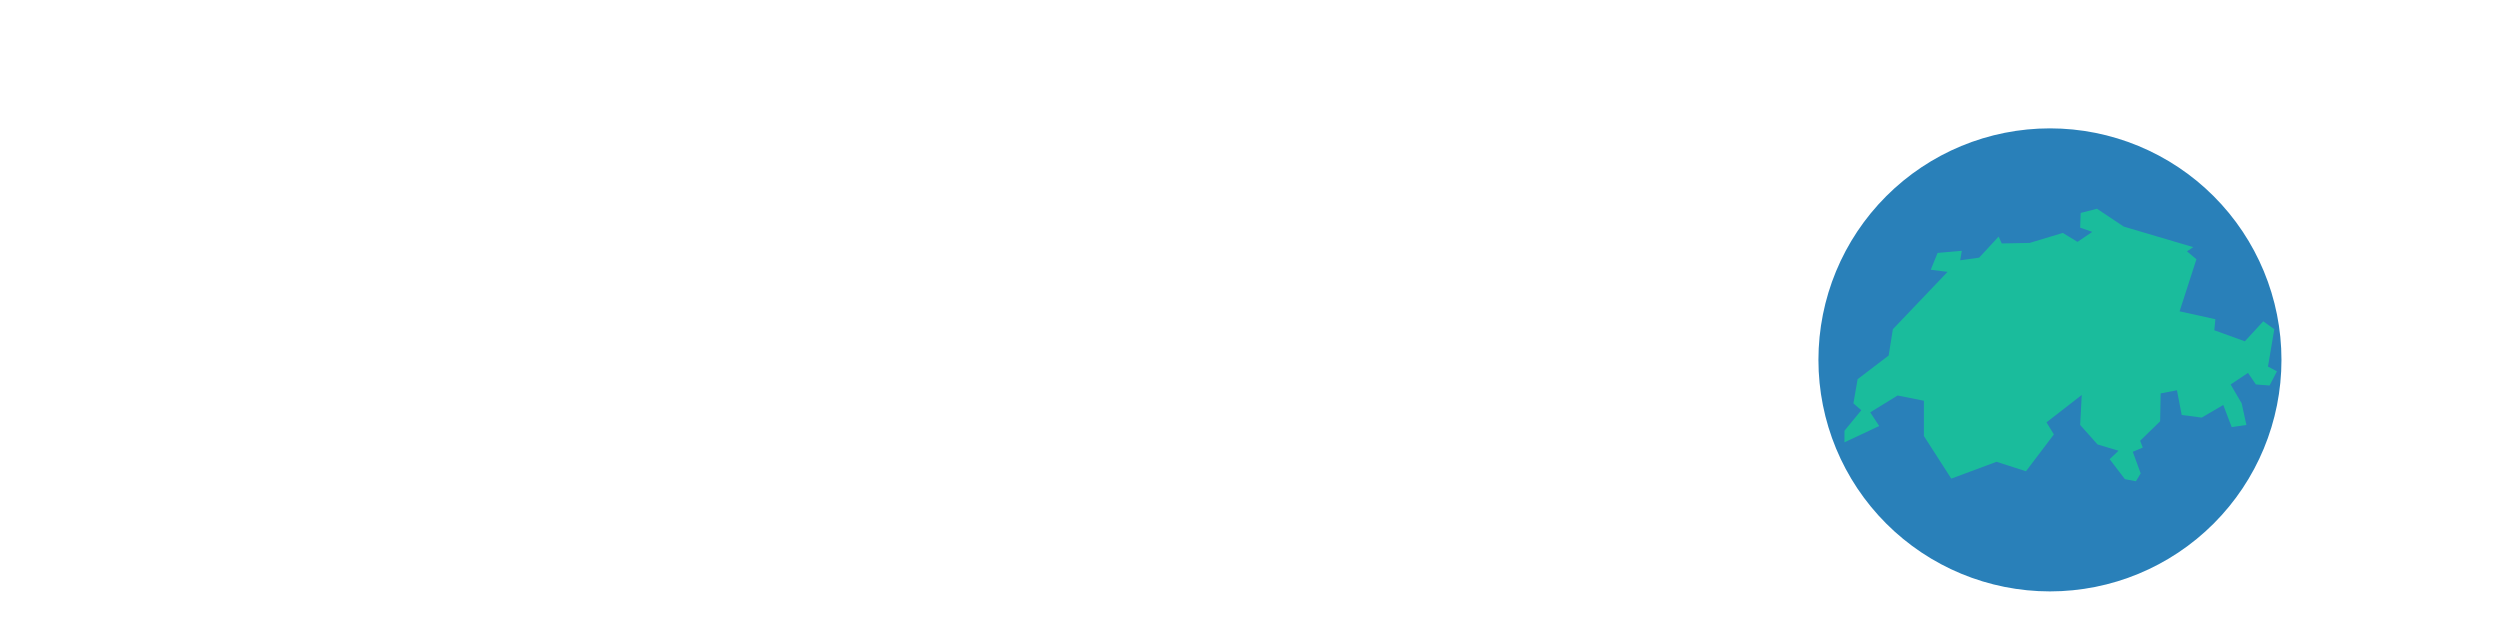 <?xml version="1.0" encoding="UTF-8" standalone="no"?>
<!-- Created with Inkscape (http://www.inkscape.org/) -->

<svg
   xmlns:dc="http://purl.org/dc/elements/1.1/"
   xmlns:cc="http://creativecommons.org/ns#"
   xmlns:rdf="http://www.w3.org/1999/02/22-rdf-syntax-ns#"
   xmlns:svg="http://www.w3.org/2000/svg"
   xmlns="http://www.w3.org/2000/svg"
   xmlns:sodipodi="http://sodipodi.sourceforge.net/DTD/sodipodi-0.dtd"
   xmlns:inkscape="http://www.inkscape.org/namespaces/inkscape"
   width="1200"
   height="300"
   id="svg2"
   version="1.1"
   inkscape:version="0.48.4 r9939"
   sodipodi:docname="switzerland.svg">
  <defs
     id="defs4">
    <clipPath
       clipPathUnits="userSpaceOnUse"
       id="clipPath3045">
      <rect
         style="color:#000000;fill:#4d4d4d;fill-opacity:1;fill-rule:nonzero;stroke:none;marker:none;visibility:visible;display:inline;overflow:visible;enable-background:accumulate"
         id="rect3047"
         width="87.163"
         height="8.223"
         x="624.829"
         y="-129.644"
         rx="5.484"
         ry="3.411"
         transform="matrix(0.977,0.213,-0.213,0.977,0,0)" />
    </clipPath>
    <clipPath
       clipPathUnits="userSpaceOnUse"
       id="clipPath3025">
      <rect
         clip-path="none"
         rx="10.808"
         ry="17.332"
         transform="matrix(0.986,0.165,-0.273,0.962,0,0)"
         y="-28.892"
         x="579.91"
         height="176.477"
         width="127.181"
         id="rect3028"
         style="color:#000000;fill:#1a1a1a;fill-opacity:1;fill-rule:nonzero;stroke:none;marker:none;visibility:visible;display:inline;overflow:visible;enable-background:accumulate" />
    </clipPath>
    <clipPath
       clipPathUnits="userSpaceOnUse"
       id="clipPath3055">
      <path
         sodipodi:type="arc"
         style="color:#000000;fill:#999999;fill-opacity:1;fill-rule:nonzero;stroke:none;marker:none;visibility:visible;display:inline;overflow:visible;enable-background:accumulate"
         id="path3057"
         sodipodi:cx="-79.64286"
         sodipodi:cy="79.10714"
         sodipodi:rx="13.571428"
         sodipodi:ry="6.25"
         d="m -66.071,79.107 a 13.571,6.25 0 1 1 -27.143,0 13.571,6.25 0 1 1 27.143,0 z"
         transform="matrix(1.244,0.192,-0.115,0.819,737.655,62.887)" />
    </clipPath>
    <clipPath
       clipPathUnits="userSpaceOnUse"
       id="clipPath3076">
      <path
         inkscape:connector-curvature="0"
         id="path3078"
         d="m 688.842,82.569 -8.909,4.098 -9.973,19.97 11.894,5.323 10.009,-21.065 z"
         style="fill:#4d4d4d;fill-opacity:1;stroke:none" />
    </clipPath>
    <clipPath
       clipPathUnits="userSpaceOnUse"
       id="clipPath3061">
      <g
         id="g3063">
        <path
           sodipodi:type="arc"
           style="color:#000000;fill:#4d4d4d;fill-opacity:1;fill-rule:nonzero;stroke:none;marker:none;visibility:visible;display:inline;overflow:visible;enable-background:accumulate"
           id="path3065"
           sodipodi:cx="32.142857"
           sodipodi:cy="180.71428"
           sodipodi:rx="6.4285712"
           sodipodi:ry="7.5"
           d="m 38.571,180.714 a 6.429,7.5 0 1 1 -12.857,0 6.429,7.5 0 1 1 12.857,0 z"
           transform="matrix(1.258,0,0,1.317,515.472,30.26)" />
        <path
           sodipodi:type="arc"
           style="color:#000000;fill:#4d4d4d;fill-opacity:1;fill-rule:nonzero;stroke:none;marker:none;visibility:visible;display:inline;overflow:visible;enable-background:accumulate"
           id="path3067"
           sodipodi:cx="32.142857"
           sodipodi:cy="180.71428"
           sodipodi:rx="6.4285712"
           sodipodi:ry="7.5"
           d="m 38.571,180.714 a 6.429,7.5 0 1 1 -12.857,0 6.429,7.5 0 1 1 12.857,0 z"
           transform="matrix(1.258,0,0,1.317,518.616,29.319)" />
        <path
           sodipodi:type="arc"
           style="color:#000000;fill:#4d4d4d;fill-opacity:1;fill-rule:nonzero;stroke:none;marker:none;visibility:visible;display:inline;overflow:visible;enable-background:accumulate"
           id="path3069"
           sodipodi:cx="32.142857"
           sodipodi:cy="180.71428"
           sodipodi:rx="6.4285712"
           sodipodi:ry="7.5"
           d="m 38.571,180.714 a 6.429,7.5 0 1 1 -12.857,0 6.429,7.5 0 1 1 12.857,0 z"
           transform="matrix(1.258,0,0,1.317,618.455,47.008)" />
        <path
           sodipodi:type="arc"
           style="color:#000000;fill:#4d4d4d;fill-opacity:1;fill-rule:nonzero;stroke:none;marker:none;visibility:visible;display:inline;overflow:visible;enable-background:accumulate"
           id="path3071"
           sodipodi:cx="32.142857"
           sodipodi:cy="180.71428"
           sodipodi:rx="6.4285712"
           sodipodi:ry="7.5"
           d="m 38.571,180.714 a 6.429,7.5 0 1 1 -12.857,0 6.429,7.5 0 1 1 12.857,0 z"
           transform="matrix(1.258,0,0,1.317,621.599,46.067)" />
      </g>
    </clipPath>
    <clipPath
       clipPathUnits="userSpaceOnUse"
       id="clipPath3035">
      <g
         id="g3037">
        <path
           style="fill:#808080;fill-opacity:1;stroke:none"
           d="m 571.801,94.29 4.232,-14.185 c 0,0 5.442,-14.185 21.162,-10.961 15.72,3.224 15.72,3.224 15.72,3.224 z"
           id="path3039"
           inkscape:connector-curvature="0" />
        <path
           style="fill:#808080;fill-opacity:1;stroke:none"
           d="m 698.981,114.025 3.837,-14.801 c 0,0 3.289,-10.964 -10.964,-13.705 -14.253,-2.741 -21.928,-3.289 -21.928,-3.289 z"
           id="path3041"
           inkscape:connector-curvature="0" />
      </g>
    </clipPath>
    <clipPath
       clipPathUnits="userSpaceOnUse"
       id="clipPath3056">
      <g
         id="g3058">
        <rect
           style="color:#000000;fill:#cccccc;fill-opacity:1;fill-rule:nonzero;stroke:none;marker:none;visibility:visible;display:inline;overflow:visible;enable-background:accumulate"
           id="rect3060"
           width="3.837"
           height="84.97"
           x="636.19"
           y="-126.39"
           rx="5.484"
           ry="3.411"
           transform="matrix(0.977,0.213,-0.213,0.977,0,0)" />
        <rect
           style="color:#000000;fill:#cccccc;fill-opacity:1;fill-rule:nonzero;stroke:none;marker:none;visibility:visible;display:inline;overflow:visible;enable-background:accumulate"
           id="rect3062"
           width="3.837"
           height="84.97"
           x="695.669"
           y="-125.568"
           rx="5.484"
           ry="3.411"
           transform="matrix(0.977,0.213,-0.213,0.977,0,0)" />
      </g>
    </clipPath>
    <clipPath
       clipPathUnits="userSpaceOnUse"
       id="clipPath3139">
      <g
         id="g3141">
        <rect
           clip-path="none"
           rx="10.808"
           ry="17.332"
           transform="matrix(0.986,0.165,-0.273,0.962,0,0)"
           y="-8.836"
           x="600.944"
           height="176.477"
           width="127.181"
           id="rect3143"
           style="color:#000000;fill:#666666;fill-opacity:1;fill-rule:nonzero;stroke:none;marker:none;visibility:visible;display:inline;overflow:visible;enable-background:accumulate" />
        <rect
           style="color:#000000;fill:#666666;fill-opacity:1;fill-rule:nonzero;stroke:none;marker:none;visibility:visible;display:inline;overflow:visible;enable-background:accumulate"
           id="rect3145"
           width="32.06"
           height="20.429"
           x="491.111"
           y="-497.633"
           transform="matrix(0.61,0.792,-0.796,0.605,0,0)" />
        <rect
           style="color:#000000;fill:#666666;fill-opacity:1;fill-rule:nonzero;stroke:none;marker:none;visibility:visible;display:inline;overflow:visible;enable-background:accumulate"
           id="rect3147"
           width="32.212"
           height="20.333"
           x="474.829"
           y="-357.291"
           transform="matrix(0.521,0.853,-0.858,0.513,0,0)" />
        <rect
           clip-path="none"
           rx="10.808"
           ry="17.332"
           transform="matrix(0.986,0.165,-0.273,0.962,0,0)"
           y="-28.892"
           x="579.91"
           height="176.477"
           width="127.181"
           id="rect3149"
           style="color:#000000;fill:#666666;fill-opacity:1;fill-rule:nonzero;stroke:none;marker:none;visibility:visible;display:inline;overflow:visible;enable-background:accumulate" />
      </g>
    </clipPath>
    <clipPath
       clipPathUnits="userSpaceOnUse"
       id="clipPath4050">
      <g
         id="g4052"
         transform="matrix(0.971,0,0,0.971,161.437,1.577)">
        <path
           style="fill:#000000;fill-opacity:1;stroke:none;display:inline"
           d="m 279.286,198.571 c 0,0 4.286,-46.429 70.714,-40 66.429,6.429 45,40.714 45,40.714 0,0 -7.857,27.143 -47.143,37.143 -39.286,10 -60.761,-4.48 -65.714,-15 C 276.762,210 279.137,198.571 279.286,198.571 z"
           id="path4054"
           inkscape:connector-curvature="0"
           sodipodi:nodetypes="cscssc" />
        <path
           style="fill:#000000;fill-opacity:1;stroke:none;display:inline"
           d="m 552.752,196.124 c 0,0 -4.286,-46.429 -70.714,-40 -66.429,6.429 -45,40.714 -45,40.714 0,0 7.857,27.143 47.143,37.143 39.286,10 60.761,-4.48 65.714,-15 5.381,-11.429 3.006,-22.857 2.857,-22.857 z"
           id="path4056"
           inkscape:connector-curvature="0"
           sodipodi:nodetypes="cscssc" />
      </g>
    </clipPath>
    <clipPath
       clipPathUnits="userSpaceOnUse"
       id="clipPath4060">
      <g
         id="g4062"
         transform="matrix(0.971,0,0,0.971,161.437,1.577)">
        <path
           inkscape:connector-curvature="0"
           id="path4064"
           d="m 284.61,185.095 -11.617,-2.02 2.02,15.657 8.586,-3.03 z"
           style="fill:#b3b3b3;fill-opacity:1;stroke:none" />
        <path
           inkscape:connector-curvature="0"
           id="path4066"
           d="m 547.755,183.075 11.617,-2.02 -2.02,15.657 -8.586,-3.03 z"
           style="fill:#b3b3b3;fill-opacity:1;stroke:none" />
      </g>
    </clipPath>
    <clipPath
       clipPathUnits="userSpaceOnUse"
       id="clipPath4070">
      <path
         style="fill:#808080;fill-opacity:1;stroke:none;display:inline"
         d="m 534.198,171.849 0,11.792 c 0,0 11.098,-3.468 29.826,-3.468 18.728,0 31.907,3.121 31.907,3.121 l 0.173,-10.925 c 0,0 -14.046,1.387 -32.08,1.387 -18.034,0 -29.826,-1.907 -29.826,-1.907 z"
         id="path4072"
         inkscape:connector-curvature="0"
         sodipodi:nodetypes="ccsccsc" />
    </clipPath>
    <clipPath
       clipPathUnits="userSpaceOnUse"
       id="clipPath4076">
      <g
         id="g4078"
         transform="matrix(0.971,0,0,0.971,161.437,1.577)">
        <path
           sodipodi:nodetypes="ccsccscsc"
           inkscape:connector-curvature="0"
           id="path4080"
           d="M 555.945,184.001 670.092,78.945 c 0,0 13.637,-14.647 43.942,-6.061 30.305,8.586 -1.515,7.071 -1.515,7.071 L 695.346,77.935 c 0,0 -9.723,-0.155 -15.657,1.515 -13.807,3.887 -88.213,93.129 -119.705,113.556 -5.46,3.247 -9,-0.977 -9.211,-4.125 -0.178,-2.646 4.689,-1.167 5.173,-4.88 z"
           style="fill:#4d4d4d;fill-opacity:1;stroke:none" />
        <path
           sodipodi:nodetypes="ccsccscsc"
           inkscape:connector-curvature="0"
           id="path4082"
           d="M 279.945,182.066 394.092,77.01 c 0,0 13.637,-14.647 43.942,-6.061 30.305,8.586 -1.515,7.071 -1.515,7.071 L 419.346,76 c 0,0 -9.723,-0.155 -15.657,1.515 -13.807,3.887 -88.213,93.129 -119.705,113.556 -5.46,3.247 -9,-0.977 -9.211,-4.125 -0.178,-2.646 4.689,-1.167 5.173,-4.88 z"
           style="fill:#4d4d4d;fill-opacity:1;stroke:none" />
      </g>
    </clipPath>
    <clipPath
       clipPathUnits="userSpaceOnUse"
       id="clipPath3028">
      <path
         transform="translate(-394.97,-19.193)"
         d="m 783.878,164.134 a 85.863,58.084 0 1 1 -171.726,0 85.863,58.084 0 1 1 171.726,0 z"
         sodipodi:ry="58.083771"
         sodipodi:rx="85.862968"
         sodipodi:cy="164.13448"
         sodipodi:cx="698.01538"
         id="path3030"
         style="fill:#bdc3c7;fill-opacity:1;stroke:none"
         sodipodi:type="arc" />
    </clipPath>
    <clipPath
       clipPathUnits="userSpaceOnUse"
       id="clipPath3799">
      <path
         sodipodi:type="arc"
         style="fill:#808080;fill-opacity:1;stroke:none"
         id="path3801"
         sodipodi:cx="636.90118"
         sodipodi:cy="163.12433"
         sodipodi:rx="131.82491"
         sodipodi:ry="131.82491"
         d="m 768.726,163.124 a 131.825,131.825 0 1 1 -263.65,0 131.825,131.825 0 1 1 263.65,0 z"
         transform="translate(1.429,-12.857)" />
    </clipPath>
    <clipPath
       clipPathUnits="userSpaceOnUse"
       id="clipPath3982">
      <g
         id="g3984">
        <path
           inkscape:connector-curvature="0"
           id="path3986"
           d="M 703.571,90 692.5,111.071 l -4.643,0.357 -6.071,8.929 -9.286,-8.929 -13.214,0.357 2.857,15 11.071,1.429 -30,20 0.714,18.929 -12.857,10.357 2.143,18.214 20.714,-12.143 0,-4.286 -5.357,1.071 8.929,-18.571 7.143,4.643 1.429,-2.857 -11.786,-15.714 37.857,-16.429 -0.357,-7.857 12.143,-1.071 9.643,-17.143 -2.143,-11.429 z"
           style="fill:#000000;fill-opacity:1;stroke:none" />
        <path
           inkscape:connector-curvature="0"
           id="path3988"
           d="m 720.357,65.357 7.857,-1.786 -1.786,7.143 z"
           style="fill:#000000;fill-opacity:1;stroke:none" />
        <path
           inkscape:connector-curvature="0"
           id="path3990"
           d="m 670.714,80 -8.571,0 4.643,6.071 z"
           style="fill:#000000;fill-opacity:1;stroke:none" />
        <path
           inkscape:connector-curvature="0"
           id="path3992"
           d="m 665.357,70.714 10,-11.071 -1.786,8.571 z"
           style="fill:#000000;fill-opacity:1;stroke:none" />
        <path
           inkscape:connector-curvature="0"
           id="path3994"
           d="m 645.714,106.786 11.429,2.857 -10,3.571 z"
           style="fill:#000000;fill-opacity:1;stroke:none" />
        <path
           inkscape:connector-curvature="0"
           id="path3996"
           d="m 598.571,175 -1.786,11.786 6.429,-5 z"
           style="fill:#000000;fill-opacity:1;stroke:none" />
        <path
           inkscape:connector-curvature="0"
           id="path3998"
           d="m 673.929,152.143 -7.5,6.786 2.857,2.5 5.714,-5 z"
           style="fill:#000000;fill-opacity:1;stroke:none" />
        <path
           inkscape:connector-curvature="0"
           id="path4000"
           d="m 578.929,125 7.857,1.429 -5,3.214 z"
           style="fill:#000000;fill-opacity:1;stroke:none" />
        <path
           inkscape:connector-curvature="0"
           id="path4002"
           d="m 571.071,155.357 5.357,-3.571 -1.786,6.429 z"
           style="fill:#000000;fill-opacity:1;stroke:none" />
        <path
           inkscape:connector-curvature="0"
           id="path4004"
           d="m 667.143,169.643 0.357,4.286 4.286,-1.786 z"
           style="fill:#000000;fill-opacity:1;stroke:none" />
      </g>
    </clipPath>
    <clipPath
       clipPathUnits="userSpaceOnUse"
       id="clipPath3982-5">
      <g
         id="g3984-8">
        <path
           inkscape:connector-curvature="0"
           id="path3986-1"
           d="M 703.571,90 692.5,111.071 l -4.643,0.357 -6.071,8.929 -9.286,-8.929 -13.214,0.357 2.857,15 11.071,1.429 -30,20 0.714,18.929 -12.857,10.357 2.143,18.214 20.714,-12.143 0,-4.286 -5.357,1.071 8.929,-18.571 7.143,4.643 1.429,-2.857 -11.786,-15.714 37.857,-16.429 -0.357,-7.857 12.143,-1.071 9.643,-17.143 -2.143,-11.429 z"
           style="fill:#000000;fill-opacity:1;stroke:none" />
        <path
           inkscape:connector-curvature="0"
           id="path3988-2"
           d="m 720.357,65.357 7.857,-1.786 -1.786,7.143 z"
           style="fill:#000000;fill-opacity:1;stroke:none" />
        <path
           inkscape:connector-curvature="0"
           id="path3990-5"
           d="m 670.714,80 -8.571,0 4.643,6.071 z"
           style="fill:#000000;fill-opacity:1;stroke:none" />
        <path
           inkscape:connector-curvature="0"
           id="path3992-4"
           d="m 665.357,70.714 10,-11.071 -1.786,8.571 z"
           style="fill:#000000;fill-opacity:1;stroke:none" />
        <path
           inkscape:connector-curvature="0"
           id="path3994-9"
           d="m 645.714,106.786 11.429,2.857 -10,3.571 z"
           style="fill:#000000;fill-opacity:1;stroke:none" />
        <path
           inkscape:connector-curvature="0"
           id="path3996-8"
           d="m 598.571,175 -1.786,11.786 6.429,-5 z"
           style="fill:#000000;fill-opacity:1;stroke:none" />
        <path
           inkscape:connector-curvature="0"
           id="path3998-3"
           d="m 673.929,152.143 -7.5,6.786 2.857,2.5 5.714,-5 z"
           style="fill:#000000;fill-opacity:1;stroke:none" />
        <path
           inkscape:connector-curvature="0"
           id="path4000-1"
           d="m 578.929,125 7.857,1.429 -5,3.214 z"
           style="fill:#000000;fill-opacity:1;stroke:none" />
        <path
           inkscape:connector-curvature="0"
           id="path4002-6"
           d="m 571.071,155.357 5.357,-3.571 -1.786,6.429 z"
           style="fill:#000000;fill-opacity:1;stroke:none" />
        <path
           inkscape:connector-curvature="0"
           id="path4004-1"
           d="m 667.143,169.643 0.357,4.286 4.286,-1.786 z"
           style="fill:#000000;fill-opacity:1;stroke:none" />
      </g>
    </clipPath>
    <clipPath
       clipPathUnits="userSpaceOnUse"
       id="clipPath3799-0">
      <path
         sodipodi:type="arc"
         style="fill:#808080;fill-opacity:1;stroke:none"
         id="path3801-5"
         sodipodi:cx="636.90118"
         sodipodi:cy="163.12433"
         sodipodi:rx="131.82491"
         sodipodi:ry="131.82491"
         d="m 768.726,163.124 a 131.825,131.825 0 1 1 -263.65,0 131.825,131.825 0 1 1 263.65,0 z"
         transform="translate(1.429,-12.857)" />
    </clipPath>
    <clipPath
       clipPathUnits="userSpaceOnUse"
       id="clipPath3799-0-2">
      <path
         sodipodi:type="arc"
         style="fill:#808080;fill-opacity:1;stroke:none"
         id="path3801-5-7"
         sodipodi:cx="636.90118"
         sodipodi:cy="163.12433"
         sodipodi:rx="131.82491"
         sodipodi:ry="131.82491"
         d="m 768.726,163.124 a 131.825,131.825 0 1 1 -263.65,0 131.825,131.825 0 1 1 263.65,0 z"
         transform="translate(1.429,-12.857)" />
    </clipPath>
    <clipPath
       clipPathUnits="userSpaceOnUse"
       id="clipPath3982-5-7">
      <g
         id="g3984-8-6">
        <path
           inkscape:connector-curvature="0"
           id="path3986-1-6"
           d="M 703.571,90 692.5,111.071 l -4.643,0.357 -6.071,8.929 -9.286,-8.929 -13.214,0.357 2.857,15 11.071,1.429 -30,20 0.714,18.929 -12.857,10.357 2.143,18.214 20.714,-12.143 0,-4.286 -5.357,1.071 8.929,-18.571 7.143,4.643 1.429,-2.857 -11.786,-15.714 37.857,-16.429 -0.357,-7.857 12.143,-1.071 9.643,-17.143 -2.143,-11.429 z"
           style="fill:#000000;fill-opacity:1;stroke:none" />
        <path
           inkscape:connector-curvature="0"
           id="path3988-2-7"
           d="m 720.357,65.357 7.857,-1.786 -1.786,7.143 z"
           style="fill:#000000;fill-opacity:1;stroke:none" />
        <path
           inkscape:connector-curvature="0"
           id="path3990-5-0"
           d="m 670.714,80 -8.571,0 4.643,6.071 z"
           style="fill:#000000;fill-opacity:1;stroke:none" />
        <path
           inkscape:connector-curvature="0"
           id="path3992-4-1"
           d="m 665.357,70.714 10,-11.071 -1.786,8.571 z"
           style="fill:#000000;fill-opacity:1;stroke:none" />
        <path
           inkscape:connector-curvature="0"
           id="path3994-9-7"
           d="m 645.714,106.786 11.429,2.857 -10,3.571 z"
           style="fill:#000000;fill-opacity:1;stroke:none" />
        <path
           inkscape:connector-curvature="0"
           id="path3996-8-8"
           d="m 598.571,175 -1.786,11.786 6.429,-5 z"
           style="fill:#000000;fill-opacity:1;stroke:none" />
        <path
           inkscape:connector-curvature="0"
           id="path3998-3-2"
           d="m 673.929,152.143 -7.5,6.786 2.857,2.5 5.714,-5 z"
           style="fill:#000000;fill-opacity:1;stroke:none" />
        <path
           inkscape:connector-curvature="0"
           id="path4000-1-7"
           d="m 578.929,125 7.857,1.429 -5,3.214 z"
           style="fill:#000000;fill-opacity:1;stroke:none" />
        <path
           inkscape:connector-curvature="0"
           id="path4002-6-7"
           d="m 571.071,155.357 5.357,-3.571 -1.786,6.429 z"
           style="fill:#000000;fill-opacity:1;stroke:none" />
        <path
           inkscape:connector-curvature="0"
           id="path4004-1-3"
           d="m 667.143,169.643 0.357,4.286 4.286,-1.786 z"
           style="fill:#000000;fill-opacity:1;stroke:none" />
      </g>
    </clipPath>
    <clipPath
       clipPathUnits="userSpaceOnUse"
       id="clipPath3955">
      <path
         inkscape:connector-curvature="0"
         id="path3957"
         d="m 990.144,111.802 -15.91,4.798 -13.385,0.253 -1.515,-3.283 -9.344,10.102 -9.091,1.263 0.758,-4.546 -11.617,1.01 -3.283,8.081 8.081,1.01 -26.264,27.527 -2.02,12.627 -14.9,11.364 -2.02,11.617 3.788,3.283 -8.081,9.849 0,5.556 16.668,-7.829 -4.293,-6.566 13.132,-8.081 12.627,2.525 0,16.92 13.132,20.456 21.718,-8.081 14.142,4.546 13.385,-17.678 -3.536,-5.808 16.92,-13.132 -0.758,14.395 8.334,9.344 10.102,3.03 -4.293,4.041 7.324,9.596 5.303,1.01 2.273,-3.788 -3.788,-10.354 4.798,-2.02 -1.263,-3.283 9.597,-9.344 0.253,-13.385 7.829,-1.515 2.273,11.869 9.597,1.263 10.354,-6.061 4.041,10.607 7.071,-1.01 -2.273,-10.354 -5.303,-9.091 8.334,-5.556 3.788,5.556 6.566,0.505 3.535,-6.819 -4.293,-2.273 3.03,-17.93 -5.303,-3.788 -8.839,9.596 -14.647,-5.303 0.505,-5.303 -17.173,-3.788 8.081,-25.001 -4.546,-3.788 3.03,-2.02 -33.335,-9.849 -12.879,-8.586 -7.829,2.02 -0.253,7.071 5.808,2.02 -7.071,4.798 z"
         style="fill:#808080;fill-opacity:1;stroke:none" />
    </clipPath>
    <clipPath
       clipPathUnits="userSpaceOnUse"
       id="clipPath3077">
      <path
         transform="matrix(0.843,0,0,0.843,447.067,35.229)"
         d="m 768.726,163.124 a 131.825,131.825 0 1 1 -263.65,0 131.825,131.825 0 1 1 263.65,0 z"
         sodipodi:ry="131.82491"
         sodipodi:rx="131.82491"
         sodipodi:cy="163.12433"
         sodipodi:cx="636.90118"
         id="path3079"
         style="fill:#808080;fill-opacity:1;stroke:none"
         sodipodi:type="arc" />
    </clipPath>
  </defs>
  <sodipodi:namedview
     id="base"
     pagecolor="#ffffff"
     bordercolor="#666666"
     borderopacity="1.0"
     inkscape:pageopacity="0.0"
     inkscape:pageshadow="2"
     inkscape:zoom="1.4"
     inkscape:cx="973.60371"
     inkscape:cy="84.563444"
     inkscape:document-units="px"
     inkscape:current-layer="layer4"
     showgrid="false"
     inkscape:window-width="1360"
     inkscape:window-height="744"
     inkscape:window-x="0"
     inkscape:window-y="24"
     inkscape:window-maximized="1" />
  <g
     inkscape:groupmode="layer"
     id="layer4"
     inkscape:label="sea"
     style="display:inline">
    <rect
       style="fill:#2980b9;fill-opacity:1;stroke:none;display:inline"
       id="rect3029-2-6-5"
       width="431.065"
       height="381.698"
       x="761.151"
       y="-33.18"
       rx="42.444"
       ry="27.54"
       clip-path="url(#clipPath3077)" />
  </g>
  <g
     inkscape:groupmode="layer"
     id="layer1"
     inkscape:label="land"
     style="opacity:1">
    <rect
       style="fill:#1abc9c;fill-opacity:1;stroke:none;display:inline"
       id="rect3980-6-2-3"
       width="264.66"
       height="231.325"
       x="856.415"
       y="65.708"
       rx="42.444"
       ry="27.54"
       clip-path="url(#clipPath3955)" />
  </g>
</svg>
